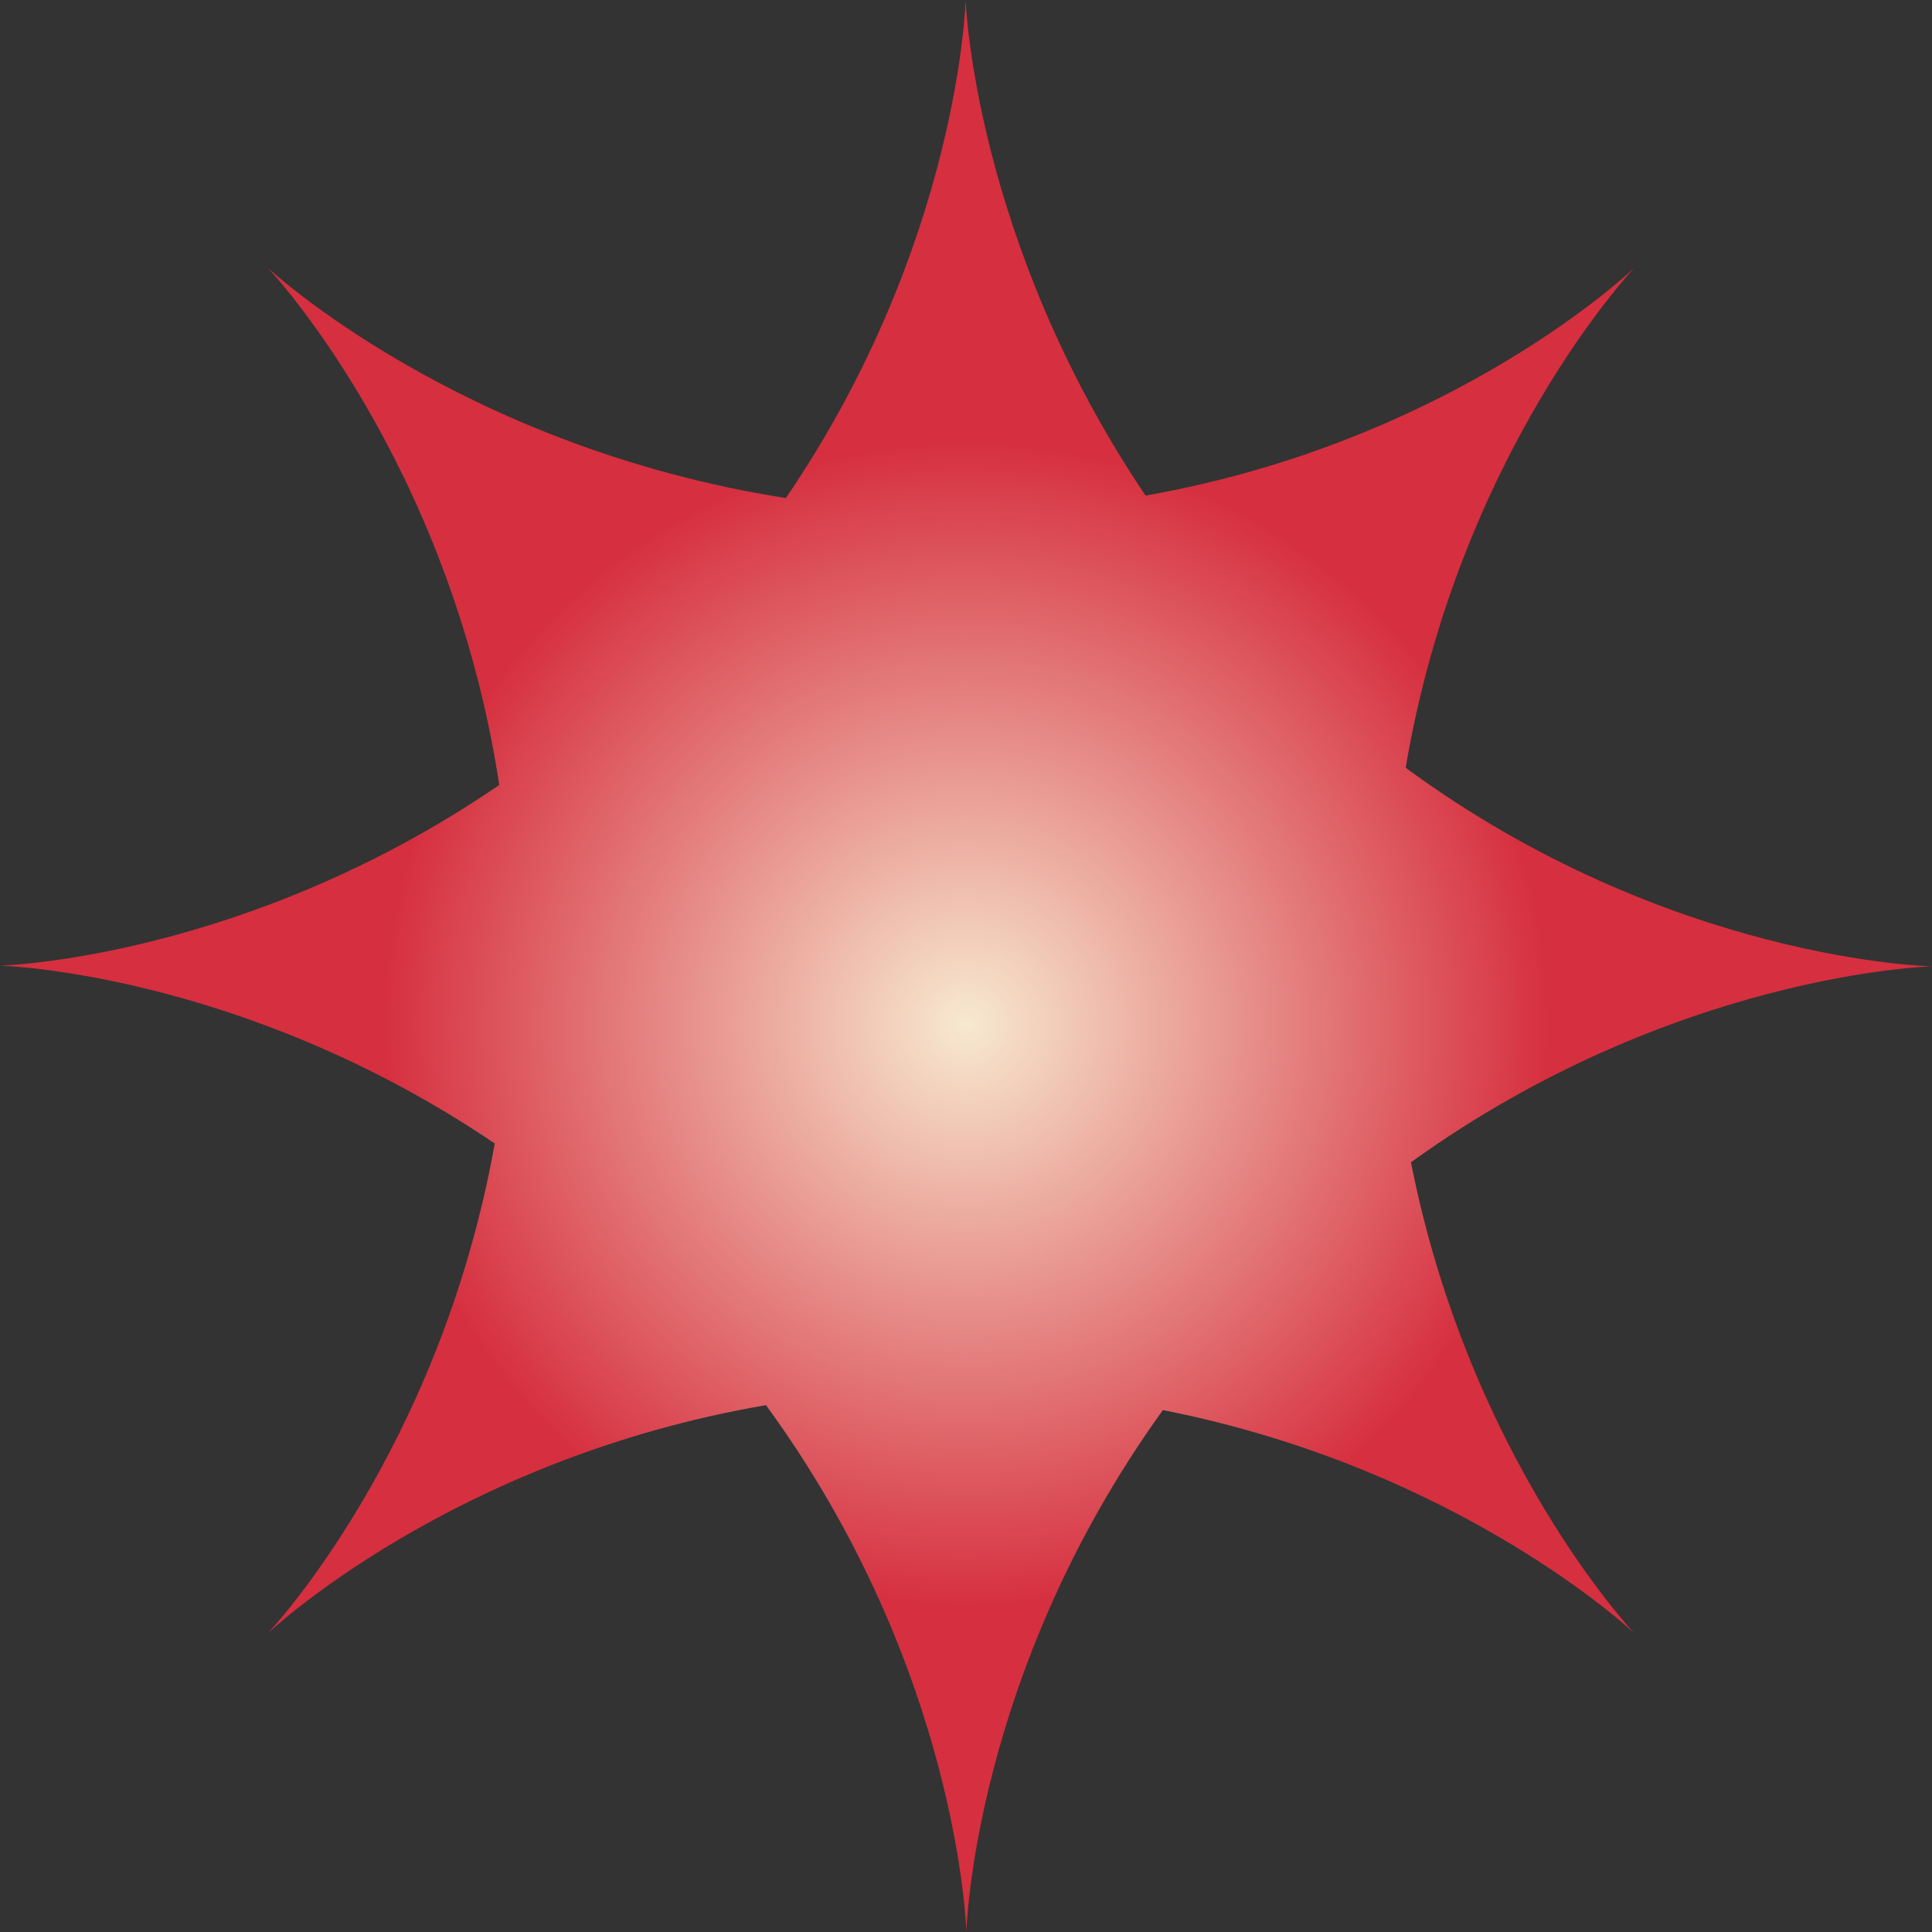 <svg xmlns="http://www.w3.org/2000/svg" xmlns:xlink="http://www.w3.org/1999/xlink" height="49" width="49">
  <rect width="100%" height="100%" fill="#333333" stroke="none"/>
  <defs>
    <radialGradient id="radialGradient-2" cx="0.5" cy="0.53" r="0.3">
      <stop offset="0" stop-color="rgb(247,233,208)" stop-opacity="1"/>
      <stop offset="1" stop-color="rgb(214,47,63)" stop-opacity="1"/>
    </radialGradient>
  </defs>
  <g>
    <path fill="url(#radialGradient-2)" fill-opacity="1" opacity="1" fill-rule="evenodd" d="M29.054 12.569C24.694 6.096 24.491 0 24.491 0C24.491 0 24.337 6.168 19.931 12.632C11.644 11.331 6.791 6.791 6.791 6.791C6.791 6.791 11.399 11.635 12.663 19.909C6.188 24.336 0 24.491 0 24.491C0 24.491 6.113 24.648 12.548 29.001C11.143 36.852 6.791 41.426 6.791 41.426C6.791 41.426 11.447 37.004 19.427 35.638C24.339 42.362 24.509 49 24.509 49C24.509 49 24.673 42.442 29.494 35.763C37.059 37.253 41.453 41.426 41.453 41.426C41.453 41.426 37.277 37.037 35.785 29.478C42.456 24.673 49 24.509 49 24.509C49 24.509 42.336 24.387 35.651 19.472C37.007 11.465 41.453 6.791 41.453 6.791C41.453 6.791 36.888 11.191 29.054 12.569Z"/>
  </g>
</svg>